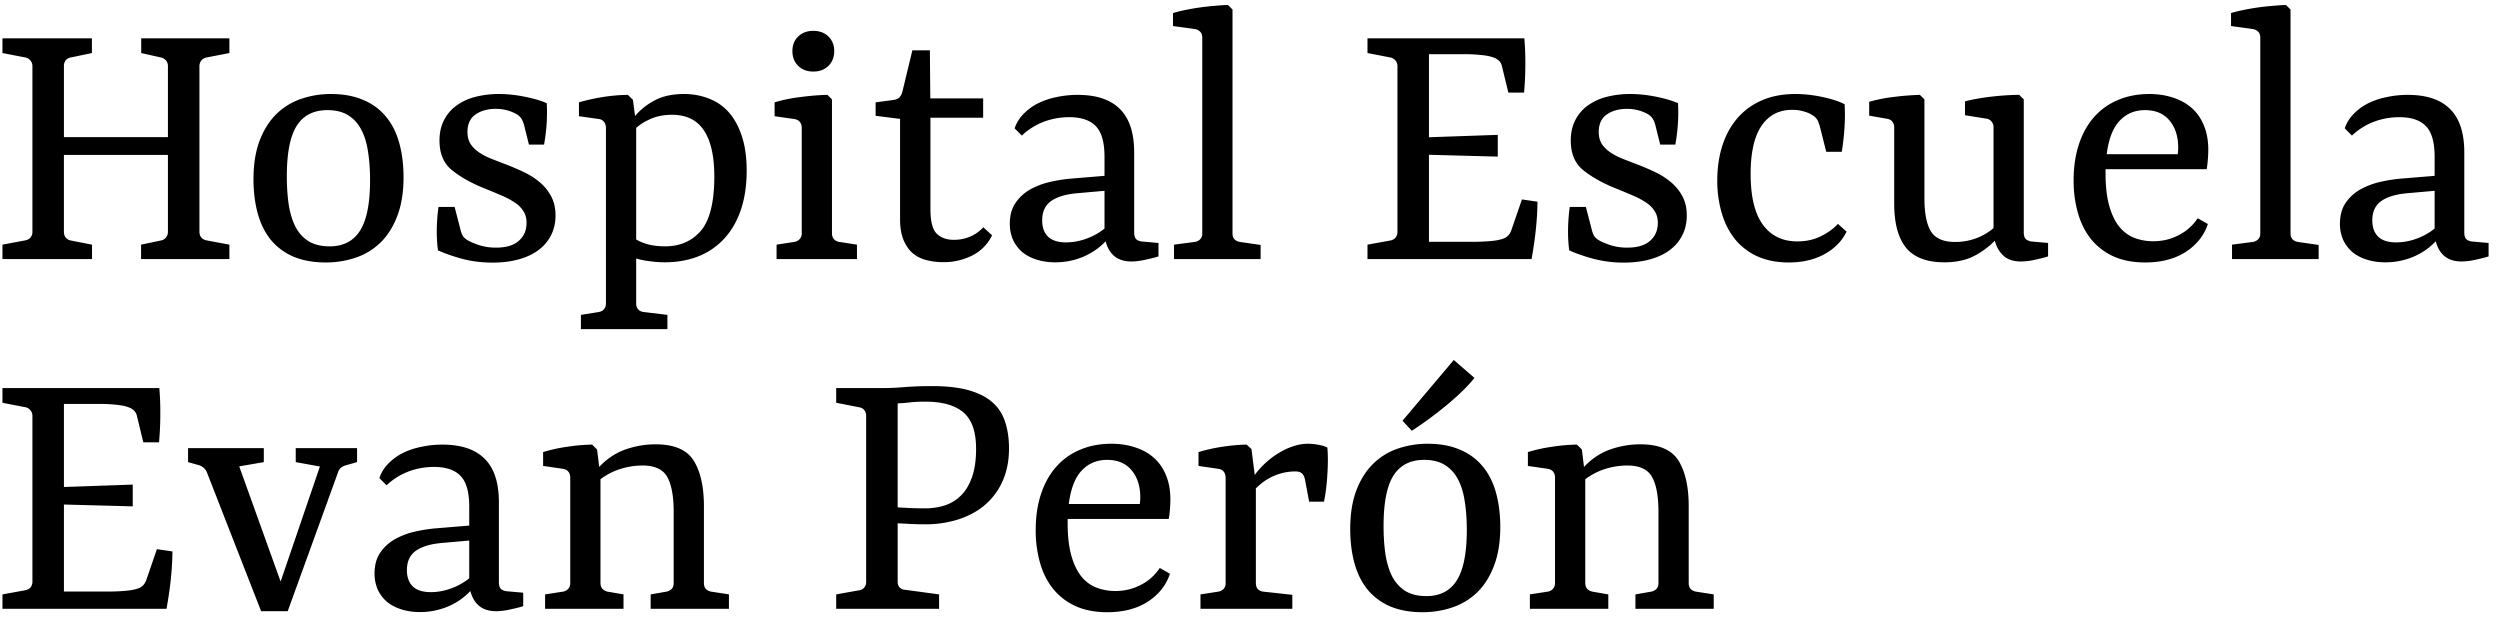 <svg xmlns="http://www.w3.org/2000/svg" viewBox="0 0 193 48" fill="none">
<title>Hospital Escuela Eva Perón</title>
<path fill="#000" d="M17.71 2.96v1.135l-1.746.338a.71.71 0 00-.426.24.732.732 0 00-.142.458v12.742c0 .189.048.341.142.458.095.116.236.193.426.229l1.745.327V20h-6.818v-1.113l1.505-.316a.685.685 0 00.415-.23.713.713 0 00.153-.468V11.96h-8.03v5.924c0 .189.048.341.142.458a.685.685 0 00.415.229l1.614.316V20H.19v-1.113l1.746-.327c.189-.036.33-.113.425-.23a.704.704 0 00.142-.457V5.13a.67.67 0 00-.153-.458.662.662 0 00-.414-.24L.189 4.095V2.96h6.906v1.135l-1.615.338a.685.685 0 00-.415.229.744.744 0 00-.13.458v5.465h8.029V5.12a.686.686 0 00-.142-.447.734.734 0 00-.415-.24l-1.505-.338V2.96h6.807zm1.859 10.876c0-1.142.156-2.13.469-2.967.32-.836.749-1.52 1.287-2.05a5.036 5.036 0 011.898-1.179 7.08 7.08 0 012.335-.382c.967 0 1.803.157 2.509.47a4.44 4.44 0 011.745 1.297c.458.553.797 1.23 1.015 2.03.218.792.327 1.672.327 2.64 0 1.141-.16 2.13-.48 2.967-.313.829-.738 1.509-1.276 2.04a5.022 5.022 0 01-1.91 1.178 7.081 7.081 0 01-2.334.382c-.967 0-1.807-.153-2.52-.458a4.602 4.602 0 01-1.734-1.298c-.451-.56-.786-1.237-1.004-2.03-.218-.8-.327-1.68-.327-2.64zm9 .077c0-.822-.055-1.568-.164-2.237-.102-.669-.28-1.236-.535-1.701a2.778 2.778 0 00-1.014-1.091c-.422-.255-.95-.382-1.582-.382-1.062 0-1.85.403-2.367 1.21-.51.808-.764 2.106-.764 3.895 0 .815.051 1.557.153 2.226.109.669.287 1.24.535 1.713.254.465.592.829 1.014 1.09.43.255.964.382 1.604.382 1.054 0 1.836-.404 2.345-1.21.517-.815.775-2.114.775-3.895zm5.24 5.41a11.595 11.595 0 01-.087-1.734c.014-.582.058-1.12.13-1.614h1.244l.426 1.647c.058.247.123.436.196.567.073.124.19.236.35.338.188.117.48.244.872.382a4.2 4.2 0 001.375.207c.763 0 1.341-.174 1.734-.523.4-.35.6-.811.6-1.386 0-.349-.076-.643-.229-.883a2.14 2.14 0 00-.644-.666 6.13 6.13 0 00-1.058-.567 60.043 60.043 0 00-1.45-.6c-.975-.407-1.775-.865-2.4-1.375-.626-.516-.939-1.272-.939-2.269 0-.589.113-1.105.338-1.549.226-.45.538-.825.938-1.123a4.249 4.249 0 011.462-.688 7.164 7.164 0 011.866-.229c.633 0 1.29.07 1.974.207.691.139 1.259.306 1.702.502.03.524.026 1.058-.01 1.604-.037.538-.103 1.069-.197 1.593h-1.167l-.371-1.484a1.753 1.753 0 00-.208-.513 1.184 1.184 0 00-.403-.37 3.263 3.263 0 00-1.538-.393c-.633-.008-1.164.134-1.593.425-.422.291-.633.742-.633 1.353 0 .37.08.684.24.938a2.4 2.4 0 00.655.644c.269.181.574.341.916.48.35.138.706.276 1.07.414.501.19.988.397 1.461.622.473.226.887.49 1.244.796.363.306.654.666.872 1.08.226.415.339.906.339 1.473 0 .582-.12 1.102-.36 1.56a3.25 3.25 0 01-.993 1.145c-.422.306-.931.539-1.528.699-.596.16-1.25.24-1.963.24-.866 0-1.67-.102-2.411-.306-.735-.203-1.342-.418-1.822-.643zm17.54-.305c1.128 0 2.037-.389 2.728-1.167.69-.785 1.047-2.142 1.069-4.07.014-1.636-.248-2.865-.786-3.687-.53-.821-1.356-1.232-2.476-1.232-.611 0-1.153.102-1.626.305-.472.204-.854.44-1.145.71v8.607c.255.16.575.29.96.392.393.095.818.142 1.276.142zm.175 5.291v1.102h-6.677v-1.102l1.353-.218c.19-.03.331-.102.426-.218.102-.11.152-.259.152-.448V9.887a.75.75 0 00-.141-.469.58.58 0 00-.404-.229l-1.538-.218V7.9a15.313 15.313 0 011.876-.414 13.39 13.39 0 011.898-.163l.393.381.164 1.255c.4-.48.905-.884 1.516-1.21.618-.328 1.37-.492 2.258-.492.691 0 1.331.117 1.92.35.597.225 1.11.577 1.538 1.057.43.48.768 1.099 1.015 1.855.247.75.37 1.64.37 2.673 0 1.098-.145 2.087-.435 2.967-.291.873-.71 1.61-1.255 2.215a5.38 5.38 0 01-1.996 1.396c-.786.32-1.673.48-2.662.48-.335 0-.698-.026-1.091-.077a6.298 6.298 0 01-1.091-.218v3.48c0 .19.05.338.153.448.102.116.25.185.447.207l1.81.218zM64.228 7.673v10.32c0 .196.051.353.153.469.102.116.247.189.436.218l1.342.207V20h-6.207v-1.113l1.342-.207a.697.697 0 00.436-.218.643.643 0 00.164-.458V9.876c0-.196-.051-.352-.153-.469-.095-.116-.236-.189-.425-.218l-1.517-.218V7.9c.626-.188 1.306-.326 2.04-.414.735-.094 1.415-.149 2.04-.163l.35.349zm.175-3.731c0 .465-.15.847-.448 1.145-.298.291-.687.437-1.167.437s-.869-.146-1.167-.437c-.298-.298-.447-.68-.447-1.145 0-.458.149-.833.447-1.124.298-.29.687-.436 1.167-.436s.87.145 1.168.436c.298.291.447.666.447 1.124zm5.082 12.97V9.179l-1.888-.24V7.902l1.386-.186c.196-.029.345-.094.447-.196a.951.951 0 00.23-.425l.774-3.208h1.353l.032 3.71h4.08V9.09H71.83v7.047c0 .946.16 1.578.48 1.898.327.32.767.48 1.32.48.458 0 .88-.083 1.266-.25.392-.168.73-.408 1.014-.72l.677.621a3.364 3.364 0 01-1.517 1.55 4.826 4.826 0 01-2.247.523c-.444 0-.87-.05-1.276-.153a2.725 2.725 0 01-1.07-.523c-.298-.255-.538-.597-.72-1.026-.181-.429-.272-.97-.272-1.625zm12.815 1.8c.524 0 1.055-.098 1.593-.294a4.805 4.805 0 001.375-.774V14.73l-2.084.185c-.88.073-1.556.273-2.03.6-.465.328-.697.826-.697 1.495 0 .538.149.956.447 1.255.306.298.77.447 1.396.447zm5.04 1.474c-.523 0-.952-.131-1.287-.393-.334-.27-.567-.659-.698-1.168-.458.495-1.03.891-1.713 1.19a5.54 5.54 0 01-2.192.436c-.495 0-.957-.066-1.386-.197-.43-.13-.8-.32-1.113-.567a2.82 2.82 0 01-.73-.938 3.037 3.037 0 01-.262-1.287c0-.633.145-1.164.436-1.593a3.34 3.34 0 011.124-1.036 5.8 5.8 0 011.549-.59c.574-.13 1.138-.217 1.69-.261l2.51-.207v-1.473c0-1.12-.226-1.91-.677-2.367-.443-.459-1.123-.688-2.04-.688-.69 0-1.345.117-1.963.35a5.07 5.07 0 00-1.702 1.069l-.556-.557c.138-.414.363-.782.676-1.102.313-.327.68-.6 1.102-.818a5.69 5.69 0 011.44-.49 7.724 7.724 0 011.658-.175c1.447 0 2.534.367 3.262 1.101.727.728 1.09 1.844 1.09 3.35v6.174c0 .233.051.404.153.513.11.102.266.163.47.185l1.254.11v1.036c-.182.065-.491.145-.927.24-.43.101-.819.152-1.168.152zM95.15.735v17.28c0 .196.05.349.152.458.102.109.247.178.436.207l1.582.23V20h-6.687v-1.113l1.582-.207a.727.727 0 00.436-.207.605.605 0 00.164-.447V2.906c0-.197-.055-.35-.164-.459a.727.727 0 00-.436-.207l-1.659-.23V1.008c.313-.094.651-.178 1.015-.25A18.314 18.314 0 0193.786.45c.363-.036.701-.058 1.014-.066l.35.35zm22.507 6.414h-1.211l-.502-2.062a.788.788 0 00-.218-.392 1.15 1.15 0 00-.414-.251c-.248-.095-.571-.16-.971-.197a11.826 11.826 0 00-1.298-.065h-2.728v6.414l5.313-.185v1.68l-5.313-.142v6.72h3.349c.473 0 .928-.018 1.364-.055.444-.036.789-.101 1.036-.196a.94.94 0 00.382-.25c.095-.102.171-.233.229-.393l.819-2.379 1.2.175a23 23 0 01-.131 2.182 29.46 29.46 0 01-.328 2.247H105.57v-1.113l1.745-.316a.697.697 0 00.426-.23.707.707 0 00.142-.457V5.12a.654.654 0 00-.153-.447.664.664 0 00-.415-.24l-1.745-.338V2.96h12.109c.058.676.084 1.36.076 2.05 0 .692-.032 1.405-.098 2.14zm3.486 12.175a11.503 11.503 0 01-.087-1.735c.014-.582.058-1.12.131-1.614h1.243l.426 1.647c.058.247.123.436.196.567.073.124.189.236.349.338.189.117.48.244.873.382a4.2 4.2 0 001.375.207c.763 0 1.341-.174 1.734-.523.4-.35.6-.811.6-1.386 0-.349-.076-.643-.229-.883a2.133 2.133 0 00-.644-.666 6.099 6.099 0 00-1.058-.567 59.562 59.562 0 00-1.451-.6c-.974-.407-1.774-.865-2.4-1.375-.625-.516-.938-1.272-.938-2.269 0-.589.113-1.105.338-1.549.226-.45.538-.825.938-1.123a4.259 4.259 0 011.462-.688 7.168 7.168 0 011.866-.229c.632 0 1.291.07 1.974.207.691.139 1.258.306 1.702.502a13.03 13.03 0 01-.011 1.604c-.036.538-.102 1.069-.196 1.593h-1.167l-.371-1.484a1.737 1.737 0 00-.208-.513 1.177 1.177 0 00-.403-.37 3.263 3.263 0 00-1.538-.393c-.633-.008-1.164.134-1.593.425-.422.291-.633.742-.633 1.353 0 .37.08.684.24.938.167.247.386.462.655.644.269.181.574.341.916.48.349.138.705.276 1.069.414.502.19.989.397 1.462.622.473.226.887.49 1.244.796.363.306.654.666.872 1.08.226.415.338.906.338 1.473 0 .582-.12 1.102-.36 1.56-.232.451-.563.833-.992 1.145-.422.306-.931.539-1.528.699-.596.16-1.25.24-1.963.24a9.081 9.081 0 01-2.411-.306c-.735-.203-1.342-.418-1.822-.643zm11.431-5.39c0-.96.127-1.847.382-2.661.262-.822.644-1.528 1.145-2.117a5.143 5.143 0 011.888-1.396c.756-.335 1.625-.502 2.607-.502.691 0 1.389.077 2.095.23.712.152 1.283.337 1.712.556a14.08 14.08 0 01-.011 1.843 18.44 18.44 0 01-.207 1.833h-1.2l-.458-1.822a3.61 3.61 0 00-.164-.513.999.999 0 00-.294-.392 2.223 2.223 0 00-.72-.36 2.997 2.997 0 00-.993-.153c-1.018 0-1.807.41-2.367 1.233-.56.822-.84 2.062-.84 3.72 0 1.738.312 3.04.938 3.905.633.866 1.52 1.298 2.662 1.298.683 0 1.294-.134 1.832-.403.539-.27.975-.586 1.31-.95l.665.6c-.349.72-.916 1.299-1.702 1.735-.778.43-1.702.644-2.771.644-.909 0-1.712-.157-2.411-.47a4.788 4.788 0 01-1.723-1.32c-.451-.56-.793-1.228-1.026-2.007a8.824 8.824 0 01-.349-2.53zm23.432 6.252c-.574 0-1.022-.15-1.342-.448-.32-.298-.541-.683-.665-1.156a6.09 6.09 0 01-1.658 1.21c-.626.306-1.368.459-2.226.459-1.36 0-2.349-.375-2.967-1.124-.611-.756-.916-1.898-.916-3.425V9.844a.69.69 0 00-.142-.448c-.087-.123-.229-.2-.426-.229l-1.363-.24V7.858a11.883 11.883 0 011.963-.382 19.981 19.981 0 011.953-.152l.349.349v7.625c0 1.164.167 2.018.502 2.564.335.545.96.818 1.876.818.539 0 1.055-.087 1.549-.262a4.509 4.509 0 001.408-.807V9.844a.67.67 0 00-.153-.459.63.63 0 00-.425-.229l-1.626-.261v-1.07c.618-.16 1.316-.283 2.095-.37.778-.088 1.476-.131 2.094-.131l.349.349v10.265c0 .255.058.433.175.535a.866.866 0 00.458.174l1.244.11v1.036c-.24.08-.564.163-.971.25a5.045 5.045 0 01-1.135.143zm9.587-11.684c-.785 0-1.436.273-1.953.818-.516.538-.851 1.4-1.003 2.585h5.487l.022-.24a3.41 3.41 0 00.011-.272c0-.851-.222-1.546-.666-2.084-.443-.538-1.076-.807-1.898-.807zm4.855 8.792c-.291.88-.859 1.597-1.702 2.15-.844.545-1.891.818-3.142.818-.931 0-1.745-.157-2.444-.47a4.788 4.788 0 01-1.723-1.32c-.451-.56-.789-1.228-1.015-2.007a9.122 9.122 0 01-.338-2.541c0-1.04.138-1.975.415-2.804.276-.83.669-1.527 1.178-2.095a4.967 4.967 0 011.843-1.309c.72-.305 1.52-.458 2.4-.458.677 0 1.295.095 1.855.284.56.182 1.04.45 1.44.807.4.356.709.804.927 1.342.226.538.338 1.16.338 1.865a10.591 10.591 0 01-.12 1.506h-7.811V13.4c0 .982.095 1.81.284 2.487.189.67.447 1.207.775 1.615.327.4.716.687 1.167.862.451.174.938.261 1.462.261.712 0 1.371-.16 1.974-.48a3.8 3.8 0 001.451-1.298l.786.447zm6.381-16.56v17.28c0 .197.051.35.153.459.101.109.247.178.436.207l1.582.23V20h-6.687v-1.113l1.581-.207a.73.73 0 00.437-.207c.109-.11.163-.258.163-.447V2.906c0-.197-.054-.35-.163-.459a.73.73 0 00-.437-.207l-1.658-.23V1.008a10.9 10.9 0 011.015-.25 18.228 18.228 0 012.214-.306c.364-.036.702-.058 1.015-.066l.349.35zm8.157 17.979a4.63 4.63 0 001.593-.295 4.801 4.801 0 001.374-.774V14.73l-2.083.185c-.88.073-1.557.273-2.03.6-.465.328-.698.826-.698 1.495 0 .538.149.956.448 1.255.305.298.77.447 1.396.447zm5.04 1.473c-.524 0-.953-.131-1.287-.393-.335-.27-.568-.659-.699-1.168a5.05 5.05 0 01-1.712 1.19 5.543 5.543 0 01-2.193.436c-.495 0-.956-.066-1.385-.197-.43-.13-.8-.32-1.113-.567a2.817 2.817 0 01-.731-.938 3.031 3.031 0 01-.262-1.287c0-.633.146-1.164.436-1.593.291-.429.666-.774 1.124-1.036a5.812 5.812 0 011.549-.59 11.8 11.8 0 011.691-.261l2.509-.207v-1.473c0-1.12-.225-1.91-.676-2.367-.444-.459-1.124-.688-2.04-.688-.691 0-1.346.117-1.964.35a5.072 5.072 0 00-1.702 1.069l-.556-.557c.138-.414.364-.782.676-1.102.313-.327.68-.6 1.102-.818a5.686 5.686 0 011.44-.49 7.727 7.727 0 011.658-.175c1.448 0 2.535.367 3.262 1.101.727.728 1.091 1.844 1.091 3.35v6.174c0 .233.051.404.153.513.109.102.265.163.469.185l1.254.11v1.036c-.181.065-.49.145-.927.24a5.099 5.099 0 01-1.167.152zM12.276 34.15h-1.21l-.502-2.063a.794.794 0 00-.219-.393 1.147 1.147 0 00-.414-.25c-.247-.095-.571-.16-.971-.197a11.798 11.798 0 00-1.298-.065H4.935v6.414l5.312-.185v1.68l-5.312-.142v6.72h3.349c.472 0 .927-.018 1.363-.054.444-.037.79-.102 1.037-.197a.946.946 0 00.382-.25c.094-.102.17-.233.228-.393l.819-2.379 1.2.175c-.008.705-.051 1.433-.131 2.182-.08.749-.19 1.498-.328 2.247H.19v-1.113l1.746-.316c.189-.036.33-.113.425-.23a.704.704 0 00.142-.457V32.12c0-.182-.051-.33-.153-.447a.663.663 0 00-.414-.24l-1.746-.338V29.96H12.3c.057.676.083 1.36.075 2.05 0 .692-.032 1.404-.098 2.14zm7.883 13.035L15.98 36.484a.824.824 0 00-.25-.36 1.023 1.023 0 00-.393-.218l-.818-.23v-1.08h5.847v1.08l-1.898.328 3.196 8.89 3.033-8.88-1.866-.338v-1.08h4.735v1.08l-.818.23c-.16.043-.299.108-.415.196a.751.751 0 00-.24.37L22.21 47.186h-2.05zm13.098-1.472c.524 0 1.055-.099 1.593-.295a4.805 4.805 0 001.375-.774V41.73l-2.084.185c-.88.073-1.556.273-2.029.6-.466.328-.698.826-.698 1.495 0 .538.149.956.447 1.255.305.298.771.447 1.396.447zm5.04 1.472c-.523 0-.952-.13-1.287-.392-.334-.27-.567-.658-.698-1.167a5.05 5.05 0 01-1.713 1.189 5.54 5.54 0 01-2.192.436c-.495 0-.957-.066-1.386-.197-.429-.13-.8-.32-1.113-.567a2.822 2.822 0 01-.73-.938 3.039 3.039 0 01-.262-1.287c0-.633.145-1.164.436-1.593.29-.429.665-.774 1.124-1.036a5.802 5.802 0 011.549-.59c.574-.13 1.138-.218 1.69-.261l2.51-.207v-1.473c0-1.12-.226-1.91-.677-2.367-.443-.459-1.123-.688-2.04-.688-.69 0-1.345.117-1.963.35a5.067 5.067 0 00-1.702 1.069l-.556-.557c.138-.414.363-.782.676-1.102.313-.327.68-.6 1.102-.818.429-.218.909-.382 1.44-.49a7.722 7.722 0 011.658-.175c1.447 0 2.534.367 3.262 1.102.727.727 1.09 1.843 1.09 3.349v6.174c0 .233.051.404.153.513.11.102.266.163.47.185l1.254.11v1.036c-.182.065-.49.145-.927.24-.43.102-.819.152-1.168.152zm9.838-1.298V47h-6.054v-1.113l1.342-.207a.697.697 0 00.436-.218.643.643 0 00.164-.458v-8.128c0-.196-.051-.352-.153-.469-.095-.116-.236-.189-.426-.218l-1.516-.218V34.9c.59-.181 1.218-.32 1.887-.414a13.958 13.958 0 011.899-.163l.381.382.164 1.341c.604-.64 1.284-1.09 2.04-1.352a6.993 6.993 0 012.302-.393c1.447 0 2.432.422 2.956 1.265.524.844.786 2.019.786 3.524v5.923c0 .19.05.342.152.459a.77.77 0 00.437.207l1.341.207V47H50.23v-1.113l1.189-.207a.79.79 0 00.415-.196c.116-.11.174-.266.174-.47v-5.498c0-1.2-.164-2.094-.49-2.683-.328-.597-.965-.895-1.91-.895a5.69 5.69 0 00-1.702.262c-.56.174-1.076.44-1.549.796v8.008c0 .189.051.342.153.458a.77.77 0 00.425.218l1.2.207zm23.292-6.643c.516 0 1.011-.073 1.484-.218a3.12 3.12 0 001.254-.753c.364-.35.651-.819.862-1.408.218-.596.327-1.334.327-2.214 0-1.317-.323-2.251-.97-2.804-.648-.56-1.63-.84-2.946-.84-.502 0-.92.022-1.255.066-.327.036-.621.058-.883.065v8.03c.356.021.69.04 1.003.054.32.014.695.022 1.124.022zm1.07 6.643V47h-7.943v-1.113l1.768-.316a.631.631 0 00.403-.218.653.653 0 00.142-.426v-12.85a.67.67 0 00-.13-.393.544.544 0 00-.35-.23l-1.833-.36V29.96H68.1c.334 0 .636-.007.905-.022.277-.014.553-.032.83-.054.283-.022.592-.04.927-.055.341-.015.749-.022 1.221-.022 1.12 0 2.062.11 2.826.328.764.218 1.37.53 1.822.938.458.407.781.912.97 1.516.197.604.295 1.284.295 2.04 0 .916-.16 1.742-.48 2.477a5.183 5.183 0 01-1.342 1.843c-.567.495-1.25.873-2.05 1.135a8.233 8.233 0 01-2.597.392c-.356 0-.713-.007-1.069-.021-.35-.022-.702-.04-1.058-.055v4.527c0 .16.047.298.142.415a.59.59 0 00.392.185l2.662.36zm12.97-10.385c-.786 0-1.437.273-1.954.818-.516.538-.85 1.4-1.003 2.586h5.487l.022-.24c.007-.088.01-.179.01-.273 0-.851-.221-1.546-.665-2.084-.443-.538-1.076-.807-1.898-.807zm4.854 8.792c-.291.88-.858 1.597-1.702 2.15-.844.545-1.891.818-3.142.818-.93 0-1.746-.157-2.444-.47a4.794 4.794 0 01-1.723-1.32c-.451-.56-.79-1.228-1.015-2.007a9.103 9.103 0 01-.338-2.541c0-1.04.138-1.975.415-2.804.276-.83.669-1.527 1.178-2.094a4.969 4.969 0 011.843-1.31c.72-.305 1.52-.458 2.4-.458.677 0 1.295.095 1.855.284.56.182 1.04.45 1.44.807.4.357.709.804.927 1.342.226.538.338 1.16.338 1.865 0 .204-.01.451-.032.742-.022.284-.051.538-.088.764h-7.81V40.4c0 .982.094 1.81.283 2.487.19.67.447 1.207.775 1.615a2.8 2.8 0 001.167.862c.45.174.938.262 1.462.262.713 0 1.37-.16 1.974-.48a3.804 3.804 0 001.451-1.299l.786.447zm9.446 1.626V47h-7.09v-1.113l1.341-.207a.727.727 0 00.437-.207.643.643 0 00.163-.459v-8.083c0-.218-.047-.39-.141-.513-.088-.123-.237-.2-.448-.229l-1.505-.218V34.9a13.31 13.31 0 011.865-.414c.67-.102 1.288-.156 1.855-.163l.37.349.252 1.996c.225-.313.494-.614.807-.905.313-.291.647-.546 1.004-.764.356-.225.73-.404 1.123-.535.4-.138.797-.207 1.189-.207.226 0 .484.026.775.076.291.051.527.124.709.219.051.61.051 1.302 0 2.073-.044.77-.131 1.472-.262 2.105h-1.145l-.317-1.691c-.051-.24-.134-.407-.251-.502-.109-.094-.272-.142-.491-.142a4.126 4.126 0 00-1.57.306c-.531.21-1.026.545-1.484 1.004v7.308c0 .197.05.353.153.47a.74.74 0 00.458.196l2.203.24zm4.47-5.084c0-1.142.156-2.13.469-2.967.32-.836.749-1.52 1.287-2.05a5.036 5.036 0 011.898-1.179 7.084 7.084 0 012.335-.382c.967 0 1.803.156 2.509.47a4.438 4.438 0 011.745 1.297c.458.553.797 1.23 1.015 2.03.218.792.327 1.672.327 2.64 0 1.141-.16 2.13-.48 2.967-.313.829-.738 1.509-1.276 2.04a5.024 5.024 0 01-1.909 1.178 7.084 7.084 0 01-2.335.382c-.967 0-1.807-.153-2.52-.458a4.597 4.597 0 01-1.734-1.299c-.451-.56-.786-1.236-1.004-2.029-.218-.8-.327-1.68-.327-2.64zm9 .077c0-.822-.055-1.567-.164-2.237-.102-.669-.28-1.236-.535-1.702a2.773 2.773 0 00-1.014-1.09c-.422-.255-.949-.382-1.582-.382-1.062 0-1.851.404-2.367 1.21-.509.808-.764 2.106-.764 3.895 0 .815.051 1.557.153 2.226.109.669.287 1.24.534 1.712.255.466.593.83 1.015 1.091.429.255.964.382 1.604.382 1.054 0 1.836-.404 2.345-1.21.516-.815.775-2.114.775-3.895zm-4.244-7.658l-.72-.775 3.96-4.69 1.593 1.384c-.226.291-.52.615-.884.971-.364.357-.764.717-1.2 1.08-.429.357-.884.713-1.364 1.07-.472.349-.934.669-1.385.96zm15.168 12.632V47h-6.055v-1.113l1.342-.207a.694.694 0 00.436-.218.643.643 0 00.164-.458v-8.128c0-.196-.051-.352-.153-.469-.094-.116-.236-.189-.425-.218l-1.517-.218V34.9c.59-.181 1.219-.32 1.888-.414a13.954 13.954 0 011.898-.163l.382.382.163 1.341c.604-.64 1.284-1.09 2.04-1.352a6.997 6.997 0 012.302-.393c1.447 0 2.433.422 2.957 1.265.523.844.785 2.019.785 3.524v5.923c0 .19.051.342.153.459.109.109.254.178.436.207l1.342.207V47h-6.044v-1.113l1.189-.207a.788.788 0 00.415-.196c.116-.11.174-.266.174-.47v-5.498c0-1.2-.163-2.094-.49-2.683-.328-.597-.964-.895-1.91-.895-.574 0-1.141.087-1.701.262-.56.174-1.077.44-1.549.796v8.008c0 .189.05.342.152.458.102.109.244.182.426.218l1.2.207z"/></svg>
